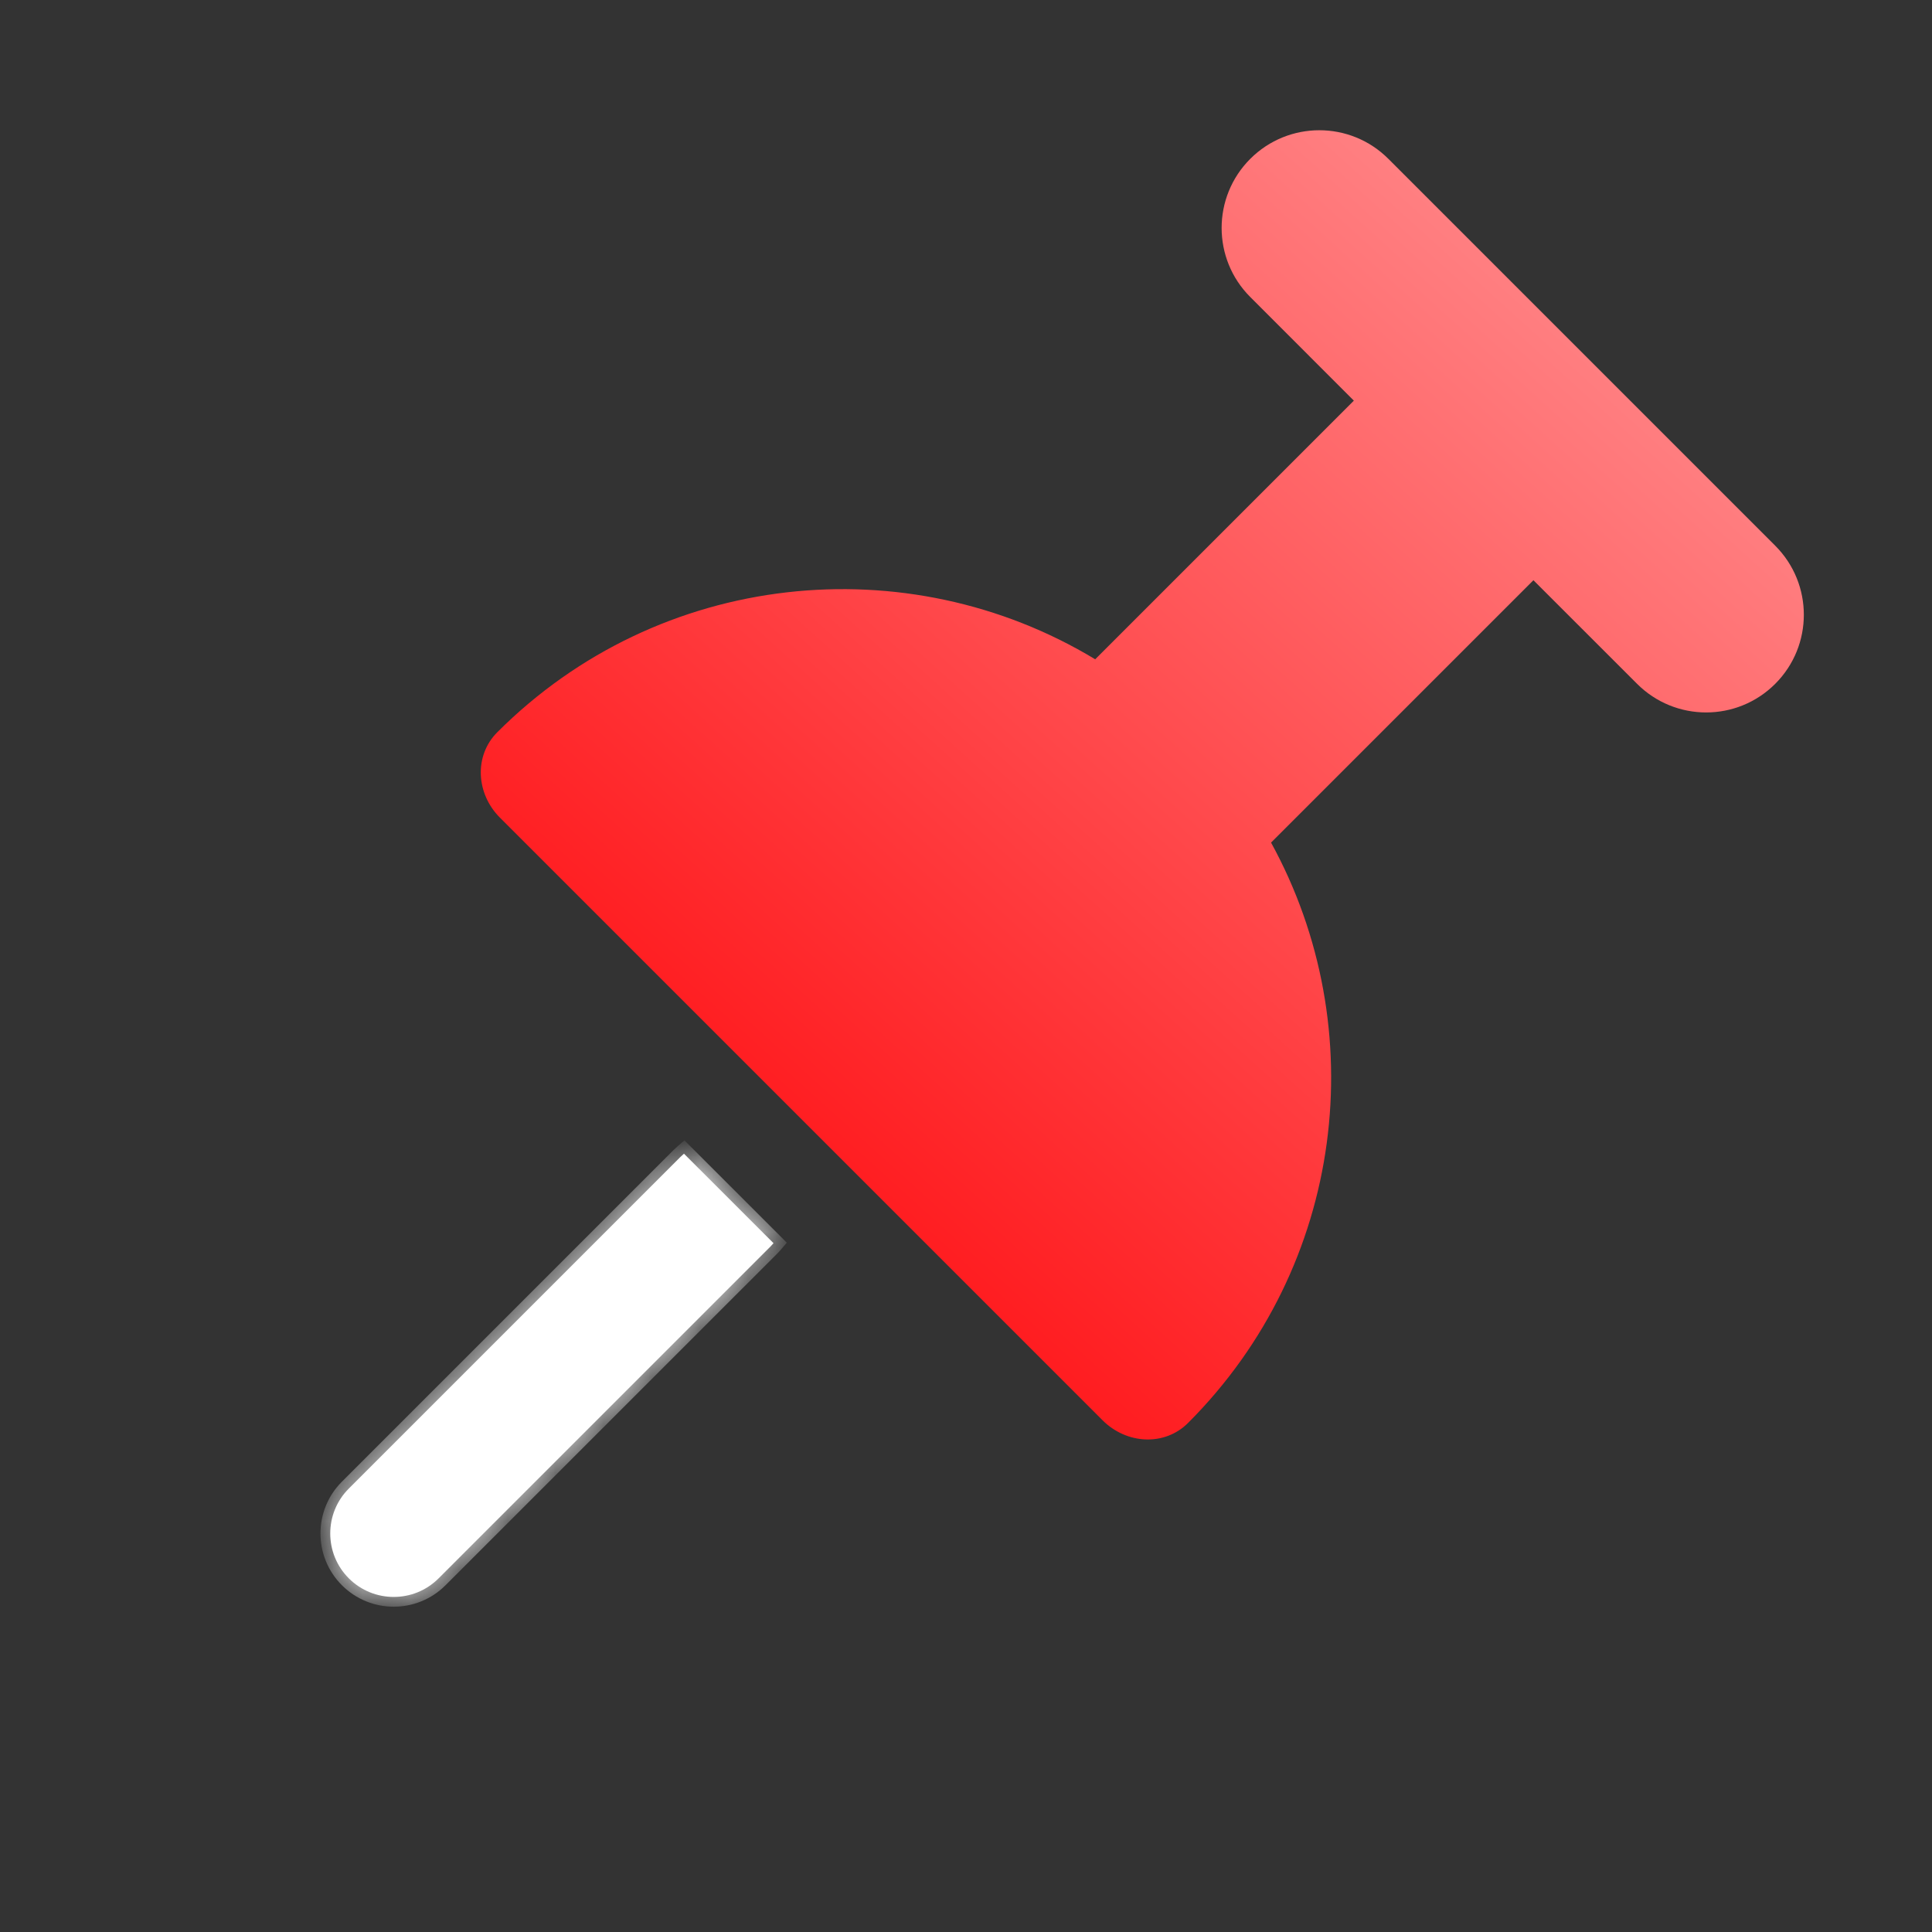 <svg width="40" height="40" viewBox="0 0 40 40" fill="none" xmlns="http://www.w3.org/2000/svg">
<rect x="0" y="0" width="40" height="40" fill="#333333" stroke="none"/>
<path fill-rule="evenodd" clip-rule="evenodd" d="M28.745 3.289C27.956 2.499 26.675 2.499 25.885 3.289C25.095 4.079 25.095 5.36 25.885 6.149L28.03 8.295L22.675 13.65C18.786 11.299 13.655 11.802 10.297 15.159C9.806 15.65 9.859 16.438 10.35 16.928L22.829 29.407C23.32 29.898 24.107 29.951 24.598 29.46C27.852 26.206 28.425 21.286 26.316 17.445L31.748 12.013L33.894 14.158C34.684 14.948 35.964 14.948 36.754 14.158C37.544 13.368 37.544 12.088 36.754 11.298L28.745 3.289Z" fill="url(#paint0_linear_1393_16002)"/>
<mask id="path-2-inside-1_1393_16002" fill="white">
<path fill-rule="evenodd" clip-rule="evenodd" d="M14.161 23.886C14.136 23.907 14.111 23.93 14.087 23.954L7.222 30.819C6.709 31.332 6.709 32.165 7.222 32.678C7.736 33.191 8.568 33.191 9.081 32.678L15.946 25.814C15.97 25.79 15.993 25.765 16.015 25.739L14.161 23.886Z"/>
</mask>
<path fill-rule="evenodd" clip-rule="evenodd" d="M14.161 23.886C14.136 23.907 14.111 23.93 14.087 23.954L7.222 30.819C6.709 31.332 6.709 32.165 7.222 32.678C7.736 33.191 8.568 33.191 9.081 32.678L15.946 25.814C15.97 25.79 15.993 25.765 16.015 25.739L14.161 23.886Z" fill="white"/>
<path d="M14.161 23.886L14.304 23.743L14.171 23.61L14.029 23.732L14.161 23.886ZM9.081 32.678L9.224 32.821L9.081 32.678ZM15.946 25.814L15.803 25.671L15.946 25.814ZM16.015 25.739L16.168 25.871L16.29 25.729L16.158 25.596L16.015 25.739ZM14.23 24.098C14.25 24.077 14.271 24.058 14.293 24.039L14.029 23.732C14 23.757 13.971 23.784 13.944 23.811L14.23 24.098ZM7.365 30.962L14.23 24.098L13.944 23.811L7.079 30.676L7.365 30.962ZM7.365 32.535C6.931 32.101 6.931 31.396 7.365 30.962L7.079 30.676C6.487 31.268 6.487 32.229 7.079 32.821L7.365 32.535ZM8.938 32.535C8.504 32.969 7.8 32.969 7.365 32.535L7.079 32.821C7.672 33.413 8.632 33.413 9.224 32.821L8.938 32.535ZM15.803 25.671L8.938 32.535L9.224 32.821L16.089 25.957L15.803 25.671ZM15.861 25.608C15.843 25.629 15.823 25.65 15.803 25.671L16.089 25.957C16.117 25.929 16.143 25.9 16.168 25.871L15.861 25.608ZM16.158 25.596L14.304 23.743L14.018 24.029L15.872 25.882L16.158 25.596Z" fill="white" mask="url(#path-2-inside-1_1393_16002)"/>
<defs>
<linearGradient id="paint0_linear_1393_16002" x1="13.5" y1="30" x2="43.905" y2="-3.634" gradientUnits="userSpaceOnUse">
<stop stop-color="#FF0004"/>
<stop offset="1" stop-color="#FFC0C1"/>
</linearGradient>
</defs>
</svg>
